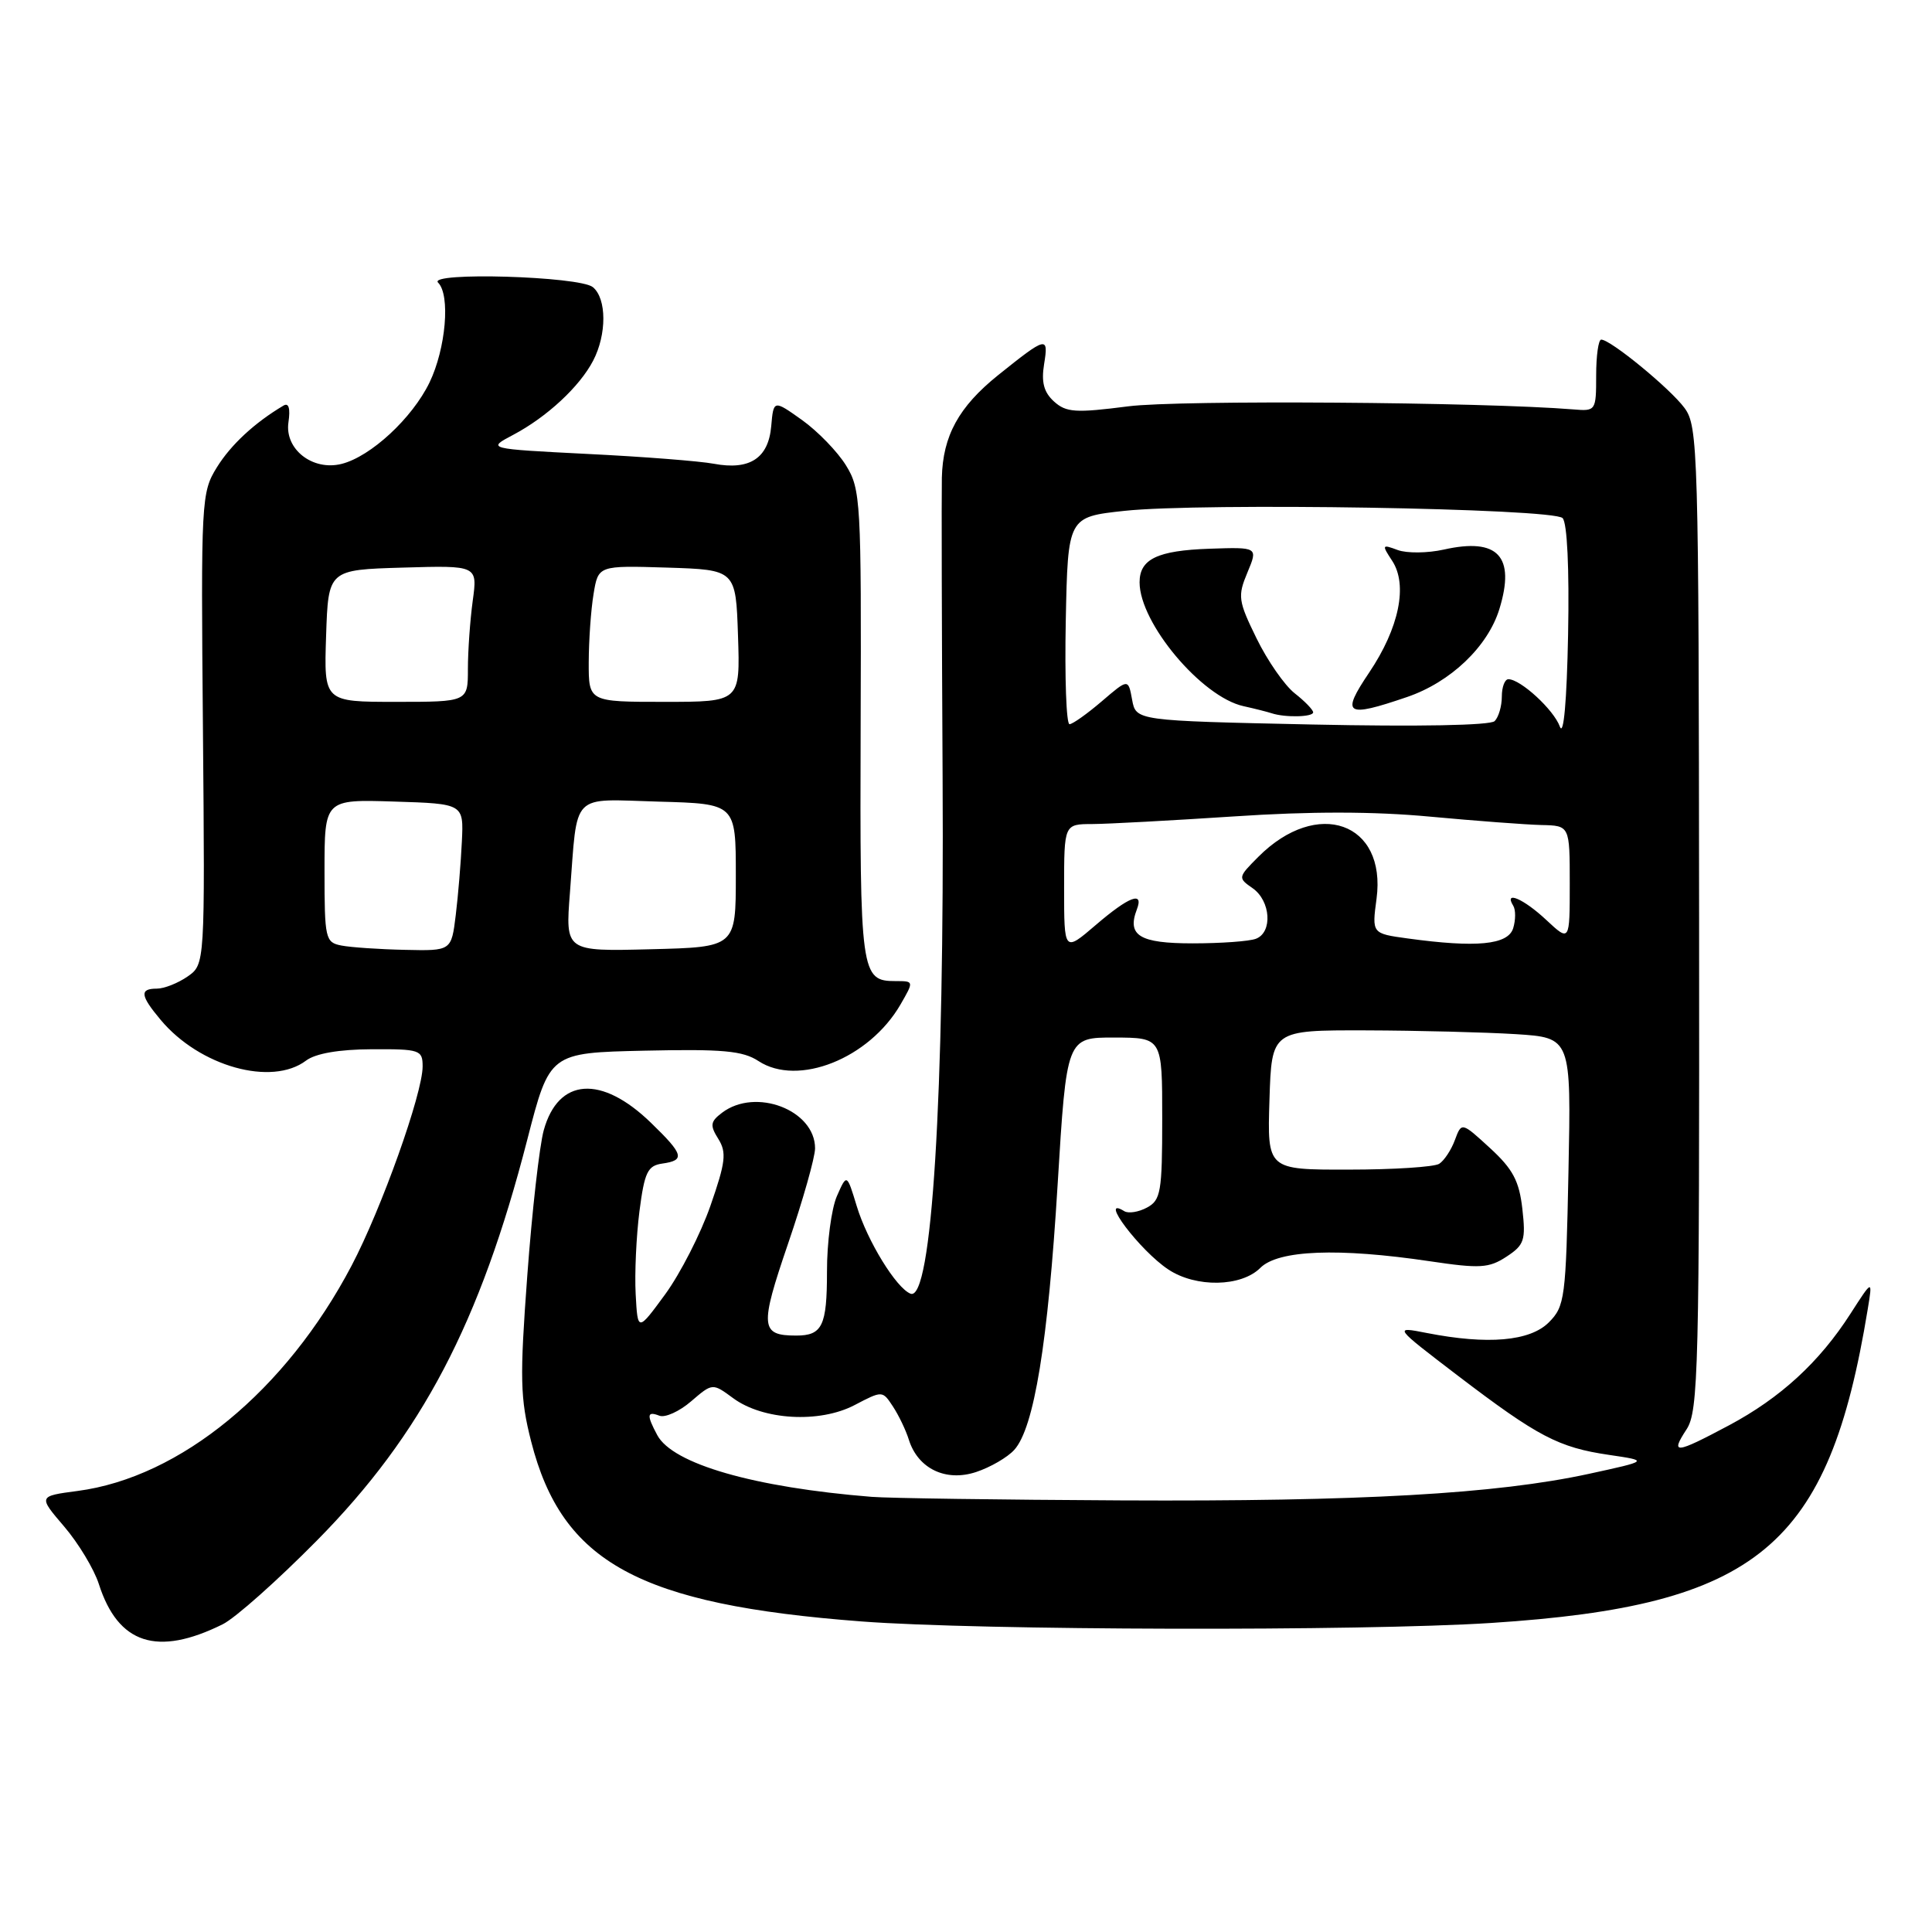 <?xml version="1.0" encoding="UTF-8" standalone="no"?>
<!DOCTYPE svg PUBLIC "-//W3C//DTD SVG 1.1//EN" "http://www.w3.org/Graphics/SVG/1.1/DTD/svg11.dtd" >
<svg xmlns="http://www.w3.org/2000/svg" xmlns:xlink="http://www.w3.org/1999/xlink" version="1.1" viewBox="0 0 256 256">
 <g >
 <path fill="currentColor"
d=" M 29.50 215.23 C 31.15 214.42 36.77 209.42 42.00 204.12 C 55.88 190.06 63.60 175.35 69.87 151.00 C 72.83 139.50 72.83 139.50 85.40 139.22 C 95.76 138.99 98.43 139.23 100.51 140.60 C 105.74 144.02 115.16 140.27 119.31 133.12 C 121.11 130.00 121.11 130.00 118.68 130.00 C 114.05 130.00 113.93 129.13 114.04 96.10 C 114.14 66.41 114.05 64.82 112.10 61.67 C 110.98 59.85 108.36 57.15 106.28 55.66 C 102.50 52.97 102.50 52.97 102.19 56.48 C 101.82 60.72 99.34 62.34 94.59 61.45 C 92.73 61.10 85.20 60.51 77.86 60.15 C 64.50 59.47 64.50 59.47 68.00 57.62 C 72.46 55.26 76.79 51.25 78.59 47.80 C 80.41 44.32 80.40 39.57 78.56 38.05 C 76.81 36.60 56.60 36.01 58.05 37.45 C 59.70 39.09 59.08 46.19 56.91 50.69 C 54.62 55.41 49.13 60.50 45.26 61.47 C 41.42 62.43 37.70 59.52 38.22 55.96 C 38.49 54.12 38.26 53.33 37.57 53.74 C 33.75 56.00 30.59 58.93 28.74 61.92 C 26.67 65.26 26.62 66.23 26.89 96.57 C 27.16 127.78 27.16 127.78 24.86 129.39 C 23.59 130.27 21.76 131.00 20.78 131.00 C 18.47 131.00 18.58 131.91 21.29 135.14 C 26.45 141.31 36.00 143.98 40.56 140.53 C 41.81 139.59 44.91 139.05 49.25 139.03 C 55.65 139.00 56.00 139.12 56.00 141.31 C 56.00 144.89 50.56 160.15 46.59 167.70 C 37.88 184.27 23.91 195.76 10.28 197.56 C 5.06 198.25 5.06 198.25 8.50 202.27 C 10.39 204.48 12.46 207.91 13.10 209.90 C 15.65 217.85 20.82 219.53 29.50 215.23 Z  M 197.59 215.05 C 232.97 212.76 242.32 204.98 247.48 173.50 C 248.14 169.50 248.14 169.50 245.20 174.07 C 241.09 180.48 235.92 185.23 229.09 188.87 C 221.95 192.67 221.29 192.74 223.48 189.39 C 225.05 186.99 225.19 181.49 225.14 121.69 C 225.09 59.51 225.00 56.48 223.20 54.05 C 221.29 51.47 213.41 45.00 212.17 45.00 C 211.80 45.00 211.50 47.13 211.50 49.75 C 211.50 54.42 211.45 54.50 208.50 54.25 C 196.47 53.27 156.18 52.98 149.51 53.84 C 142.51 54.74 141.28 54.66 139.66 53.20 C 138.31 51.97 137.96 50.64 138.35 48.24 C 138.96 44.49 138.69 44.55 132.23 49.73 C 127.04 53.91 124.93 57.75 124.80 63.30 C 124.75 65.61 124.79 83.47 124.90 103.00 C 125.14 145.53 123.47 172.51 120.65 171.42 C 118.76 170.68 114.92 164.43 113.52 159.81 C 112.21 155.50 112.21 155.50 110.89 158.50 C 110.17 160.15 109.57 164.65 109.58 168.50 C 109.58 175.69 108.96 176.97 105.50 176.97 C 100.75 176.97 100.65 175.83 104.42 164.80 C 106.39 159.04 108.00 153.35 108.00 152.16 C 108.00 147.09 100.13 144.07 95.68 147.44 C 94.12 148.62 94.05 149.11 95.18 150.91 C 96.30 152.71 96.15 153.99 94.14 159.76 C 92.85 163.47 90.15 168.74 88.15 171.49 C 84.50 176.47 84.50 176.47 84.23 171.49 C 84.08 168.74 84.31 163.80 84.73 160.50 C 85.40 155.32 85.81 154.46 87.75 154.18 C 90.81 153.75 90.61 152.99 86.25 148.77 C 79.69 142.41 73.98 142.80 72.05 149.76 C 71.48 151.82 70.50 160.47 69.87 169.00 C 68.86 182.65 68.92 185.27 70.38 191.00 C 74.48 207.06 84.66 212.61 114.16 214.85 C 129.71 216.04 180.41 216.16 197.59 215.05 Z  M 45.25 125.29 C 43.11 124.88 43.00 124.42 43.00 115.39 C 43.00 105.92 43.00 105.92 52.22 106.21 C 61.44 106.50 61.44 106.50 61.20 111.50 C 61.07 114.25 60.71 118.64 60.39 121.25 C 59.81 126.00 59.81 126.00 53.66 125.86 C 50.27 125.79 46.49 125.53 45.25 125.29 Z  M 75.52 118.28 C 76.56 104.78 75.49 105.89 87.28 106.22 C 97.50 106.50 97.50 106.50 97.50 116.00 C 97.50 125.50 97.50 125.50 86.21 125.78 C 74.91 126.07 74.91 126.07 75.52 118.28 Z  M 43.21 84.25 C 43.50 75.50 43.50 75.50 53.39 75.21 C 63.28 74.92 63.28 74.92 62.64 79.60 C 62.29 82.17 62.00 86.24 62.00 88.64 C 62.00 93.00 62.00 93.00 52.46 93.00 C 42.92 93.00 42.92 93.00 43.21 84.25 Z  M 78.01 87.75 C 78.02 84.86 78.30 80.80 78.65 78.71 C 79.27 74.93 79.27 74.93 88.39 75.21 C 97.50 75.50 97.50 75.50 97.79 84.25 C 98.08 93.00 98.08 93.00 88.04 93.00 C 78.00 93.00 78.00 93.00 78.01 87.75 Z  M 115.50 198.34 C 99.91 197.09 89.13 193.98 87.09 190.16 C 85.66 187.49 85.72 186.95 87.38 187.59 C 88.13 187.88 90.03 187.02 91.58 185.68 C 94.41 183.25 94.41 183.25 97.14 185.26 C 101.09 188.18 108.58 188.61 113.22 186.19 C 116.93 184.25 116.93 184.25 118.32 186.37 C 119.09 187.54 120.04 189.52 120.43 190.78 C 121.64 194.61 125.33 196.38 129.34 195.05 C 131.22 194.43 133.50 193.11 134.40 192.11 C 137.02 189.21 138.86 177.96 140.14 156.98 C 141.33 137.47 141.33 137.47 147.66 137.48 C 154.00 137.50 154.00 137.50 154.00 148.21 C 154.00 157.94 153.81 159.03 151.98 160.01 C 150.87 160.61 149.52 160.82 148.98 160.49 C 145.43 158.29 151.05 165.73 154.82 168.22 C 158.48 170.64 164.47 170.53 167.00 168.00 C 169.37 165.63 177.34 165.32 189.45 167.12 C 196.10 168.11 197.29 168.04 199.61 166.52 C 201.98 164.97 202.19 164.34 201.72 160.18 C 201.30 156.47 200.46 154.90 197.43 152.12 C 193.67 148.67 193.67 148.67 192.78 151.06 C 192.30 152.37 191.36 153.79 190.70 154.21 C 190.04 154.63 184.65 154.98 178.71 154.98 C 167.92 155.00 167.92 155.00 168.21 145.75 C 168.50 136.50 168.50 136.50 181.00 136.53 C 187.88 136.55 196.81 136.78 200.85 137.03 C 208.19 137.50 208.19 137.50 207.83 155.23 C 207.49 172.07 207.36 173.08 205.22 175.23 C 202.72 177.72 197.14 178.21 189.07 176.63 C 184.63 175.76 184.63 175.76 193.18 182.29 C 203.76 190.35 206.51 191.80 213.20 192.78 C 218.50 193.56 218.50 193.56 210.50 195.30 C 198.26 197.95 180.33 198.97 148.50 198.81 C 132.55 198.73 117.70 198.52 115.50 198.34 Z  M 141.00 117.68 C 141.00 109.20 141.00 109.20 144.75 109.19 C 146.81 109.18 155.25 108.72 163.50 108.18 C 173.63 107.50 182.06 107.51 189.50 108.21 C 195.55 108.77 202.19 109.27 204.25 109.32 C 208.00 109.40 208.00 109.40 208.00 117.10 C 208.00 124.80 208.00 124.80 204.89 121.90 C 201.89 119.09 199.23 117.95 200.51 120.01 C 200.85 120.56 200.84 121.91 200.50 123.01 C 199.80 125.20 195.64 125.60 186.53 124.35 C 181.78 123.70 181.78 123.70 182.40 119.08 C 183.74 108.96 174.55 105.70 166.74 113.53 C 164.02 116.26 164.01 116.32 165.99 117.70 C 168.38 119.38 168.65 123.54 166.42 124.39 C 165.55 124.73 161.77 125.00 158.03 125.00 C 151.00 125.00 149.31 123.97 150.64 120.50 C 151.59 118.03 149.61 118.78 145.18 122.58 C 141.00 126.16 141.00 126.16 141.00 117.68 Z  M 206.69 96.28 C 205.88 94.04 201.48 90.00 199.87 90.00 C 199.39 90.00 199.00 91.03 199.00 92.30 C 199.00 93.57 198.57 95.03 198.05 95.55 C 197.48 96.12 187.90 96.30 173.81 96.00 C 150.52 95.50 150.52 95.50 150.01 92.71 C 149.50 89.92 149.50 89.92 146.00 92.92 C 144.07 94.57 142.15 95.94 141.72 95.96 C 141.29 95.98 141.07 89.81 141.22 82.25 C 141.50 68.50 141.50 68.50 149.00 67.69 C 159.19 66.59 205.75 67.35 207.05 68.65 C 207.66 69.26 207.95 75.30 207.78 84.08 C 207.61 92.91 207.19 97.64 206.69 96.28 Z  M 174.00 94.39 C 174.00 94.06 172.90 92.92 171.56 91.87 C 170.22 90.82 167.94 87.54 166.50 84.59 C 164.06 79.61 163.98 78.99 165.29 75.86 C 166.70 72.49 166.70 72.49 160.24 72.71 C 153.36 72.95 151.00 74.08 151.00 77.16 C 151.00 82.56 159.22 92.35 164.77 93.57 C 166.27 93.90 167.95 94.33 168.50 94.51 C 170.27 95.10 174.00 95.02 174.00 94.39 Z  M 186.41 92.37 C 192.19 90.41 197.15 85.69 198.68 80.69 C 200.82 73.71 198.49 71.21 191.32 72.82 C 189.17 73.30 186.42 73.33 185.20 72.88 C 183.11 72.10 183.07 72.18 184.47 74.31 C 186.57 77.51 185.39 83.22 181.42 89.12 C 177.65 94.72 178.30 95.14 186.41 92.37 Z "/>
</g>
</svg>